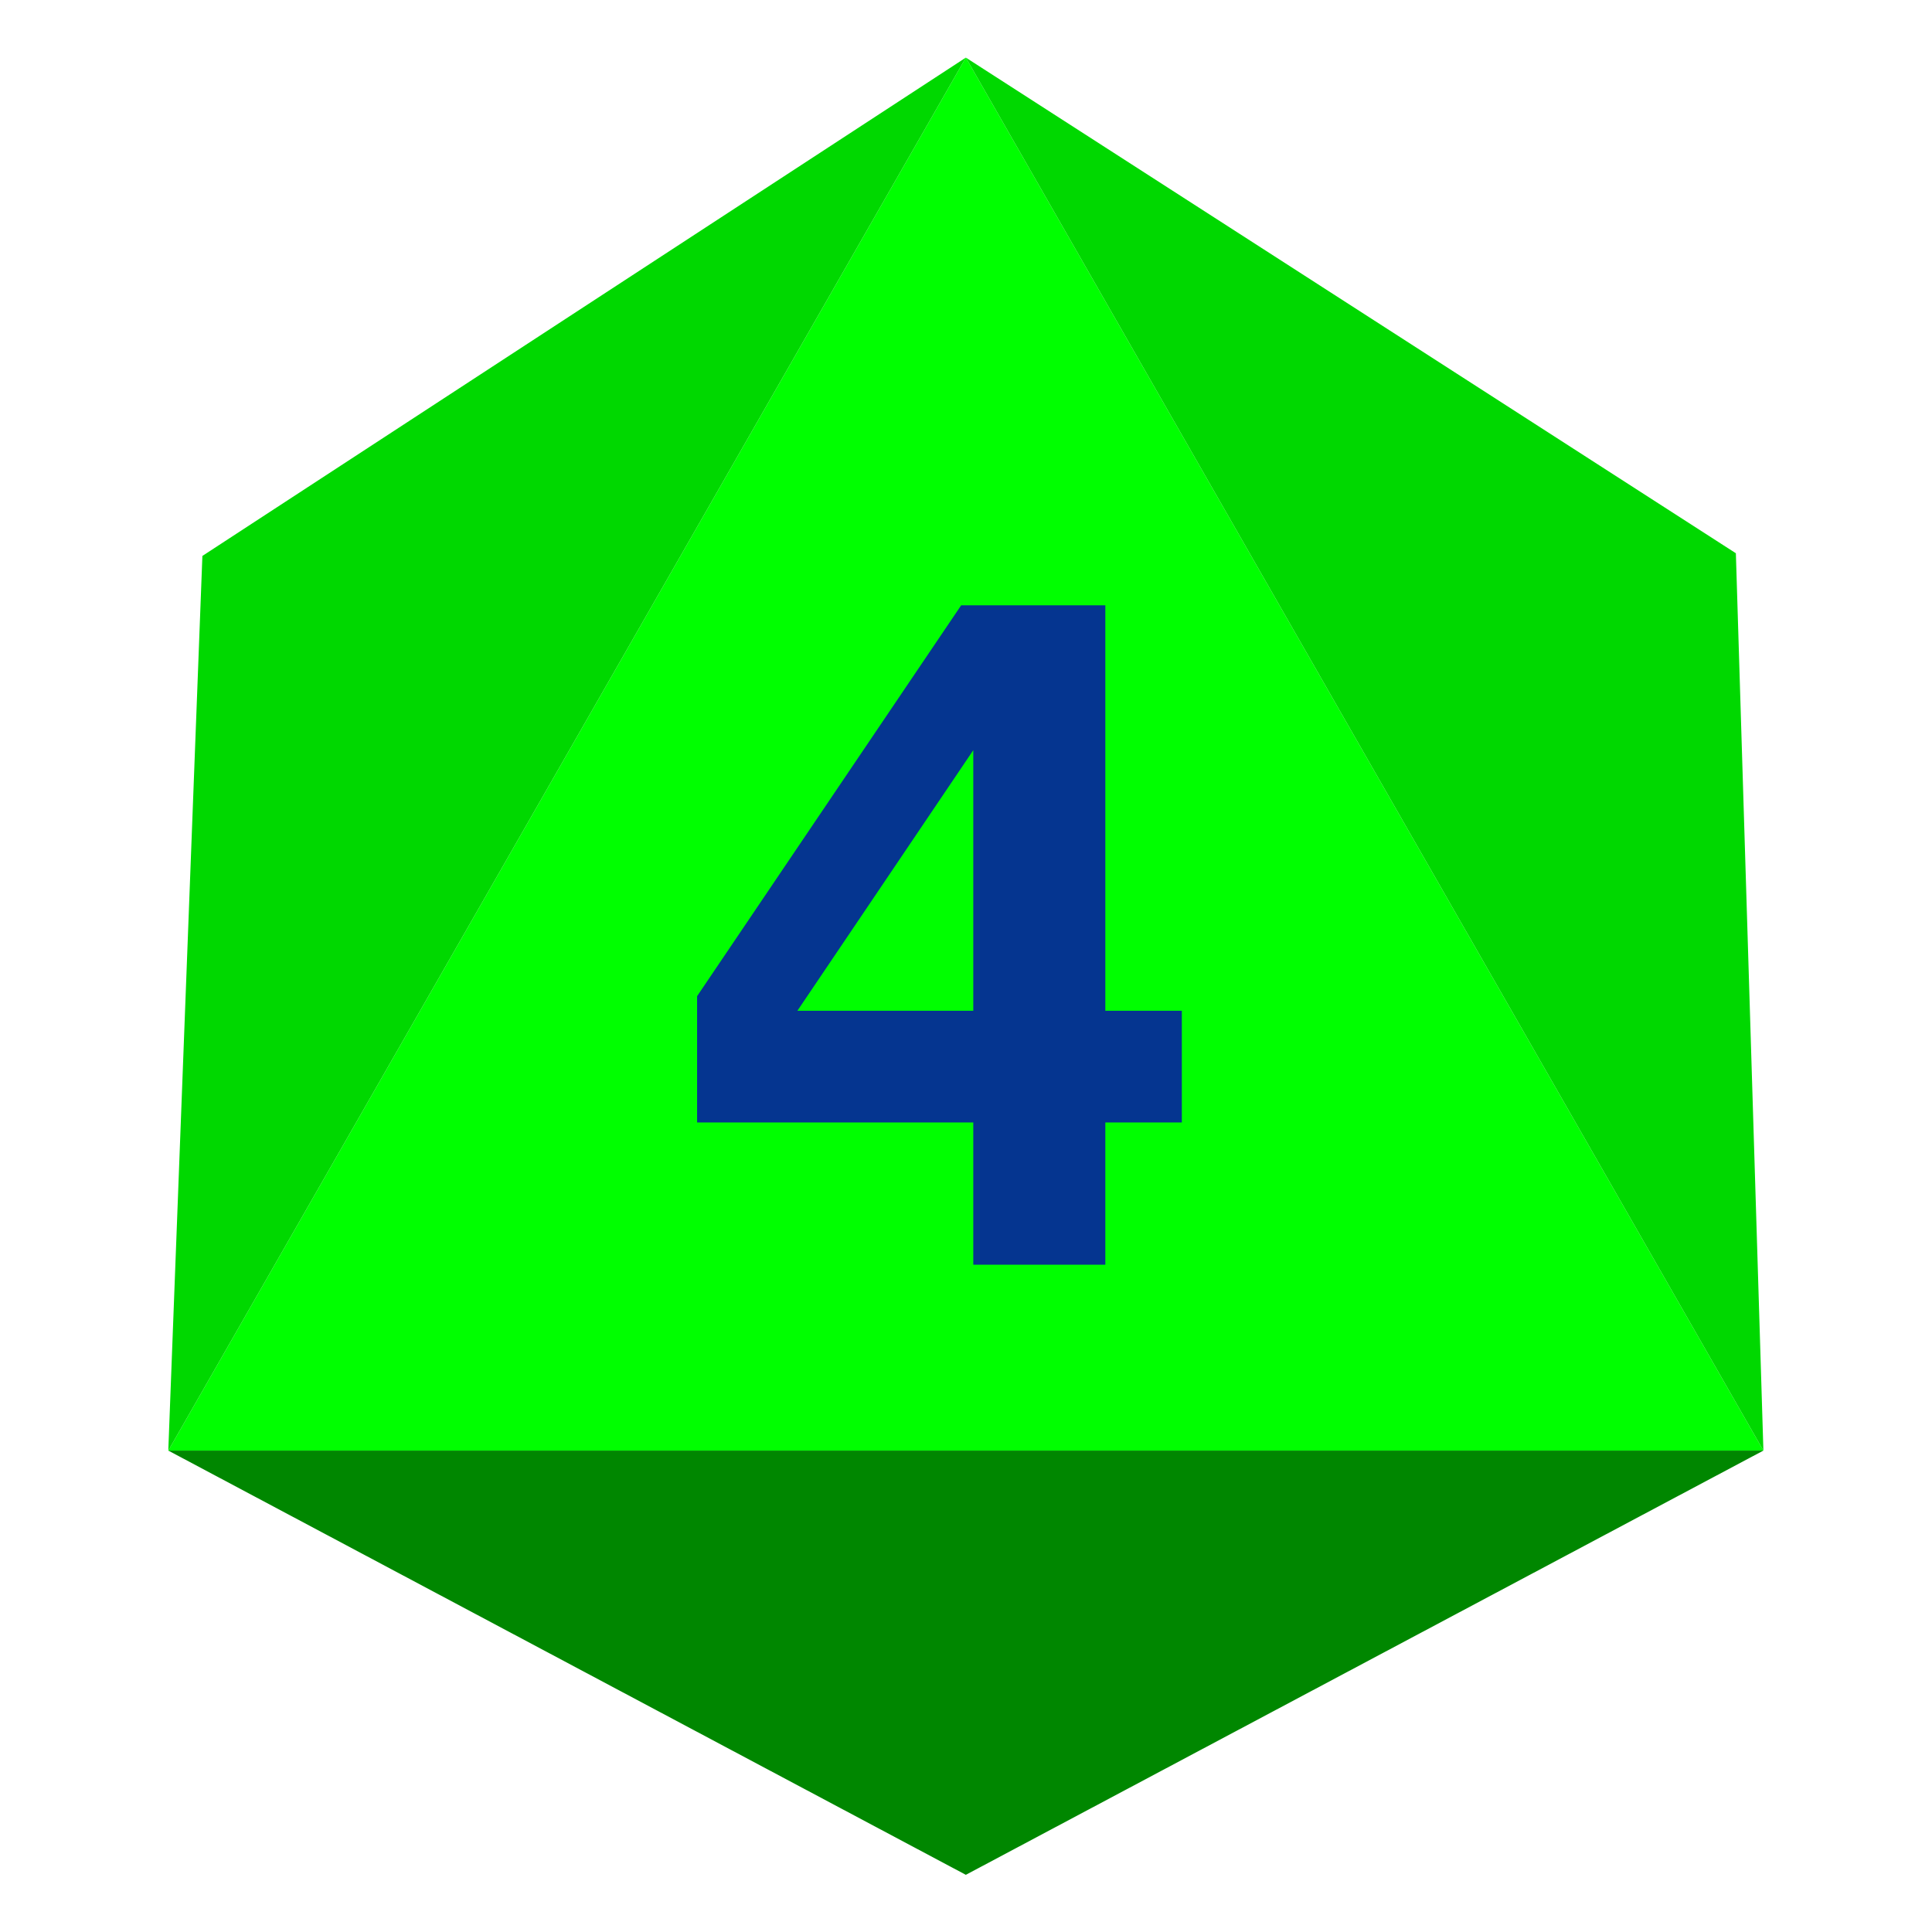 <?xml version="1.0" encoding="UTF-8" standalone="no"?><!DOCTYPE svg PUBLIC "-//W3C//DTD SVG 1.1//EN" "http://www.w3.org/Graphics/SVG/1.1/DTD/svg11.dtd"><svg width="100%" height="100%" viewBox="0 0 2136 2136" version="1.1" xmlns="http://www.w3.org/2000/svg" xmlns:xlink="http://www.w3.org/1999/xlink" xml:space="preserve" xmlns:serif="http://www.serif.com/" style="fill-rule:evenodd;clip-rule:evenodd;stroke-linejoin:round;stroke-miterlimit:2;"><rect id="d8_4" x="1.16" y="1.57" width="2133.33" height="2133.33" style="fill:none;"/><g id="d8_41" serif:id="d8_4"><path d="M1067.83,63.688l881.771,1540.06l-1763.54,-0l881.771,-1540.06Z" style="fill:#0f0;"/><path d="M1067.83,63.688l-844.074,550.945l-37.697,989.112l881.771,-1540.06Z" style="fill:#00d800;"/><path d="M1067.83,63.688l881.771,1540.06l-30.446,-992.082l-851.325,-547.975Z" style="fill:#00d800;"/><path d="M1067.83,2072.78l881.771,-469.04l-1763.54,-0l881.771,469.04Z" style="fill:#008700;"/><path d="M1076.06,829.389l-194.461,288.086l194.461,-0l0,-288.086Zm-13.411,-160.157l159.386,0l0,448.243l84.593,-0l0,123.535l-84.593,-0l0,157.226l-145.975,0l0,-157.226l-305.36,-0l-0,-139.649l291.949,-432.129Z" style="fill:#053590;fill-rule:nonzero;"/></g></svg>